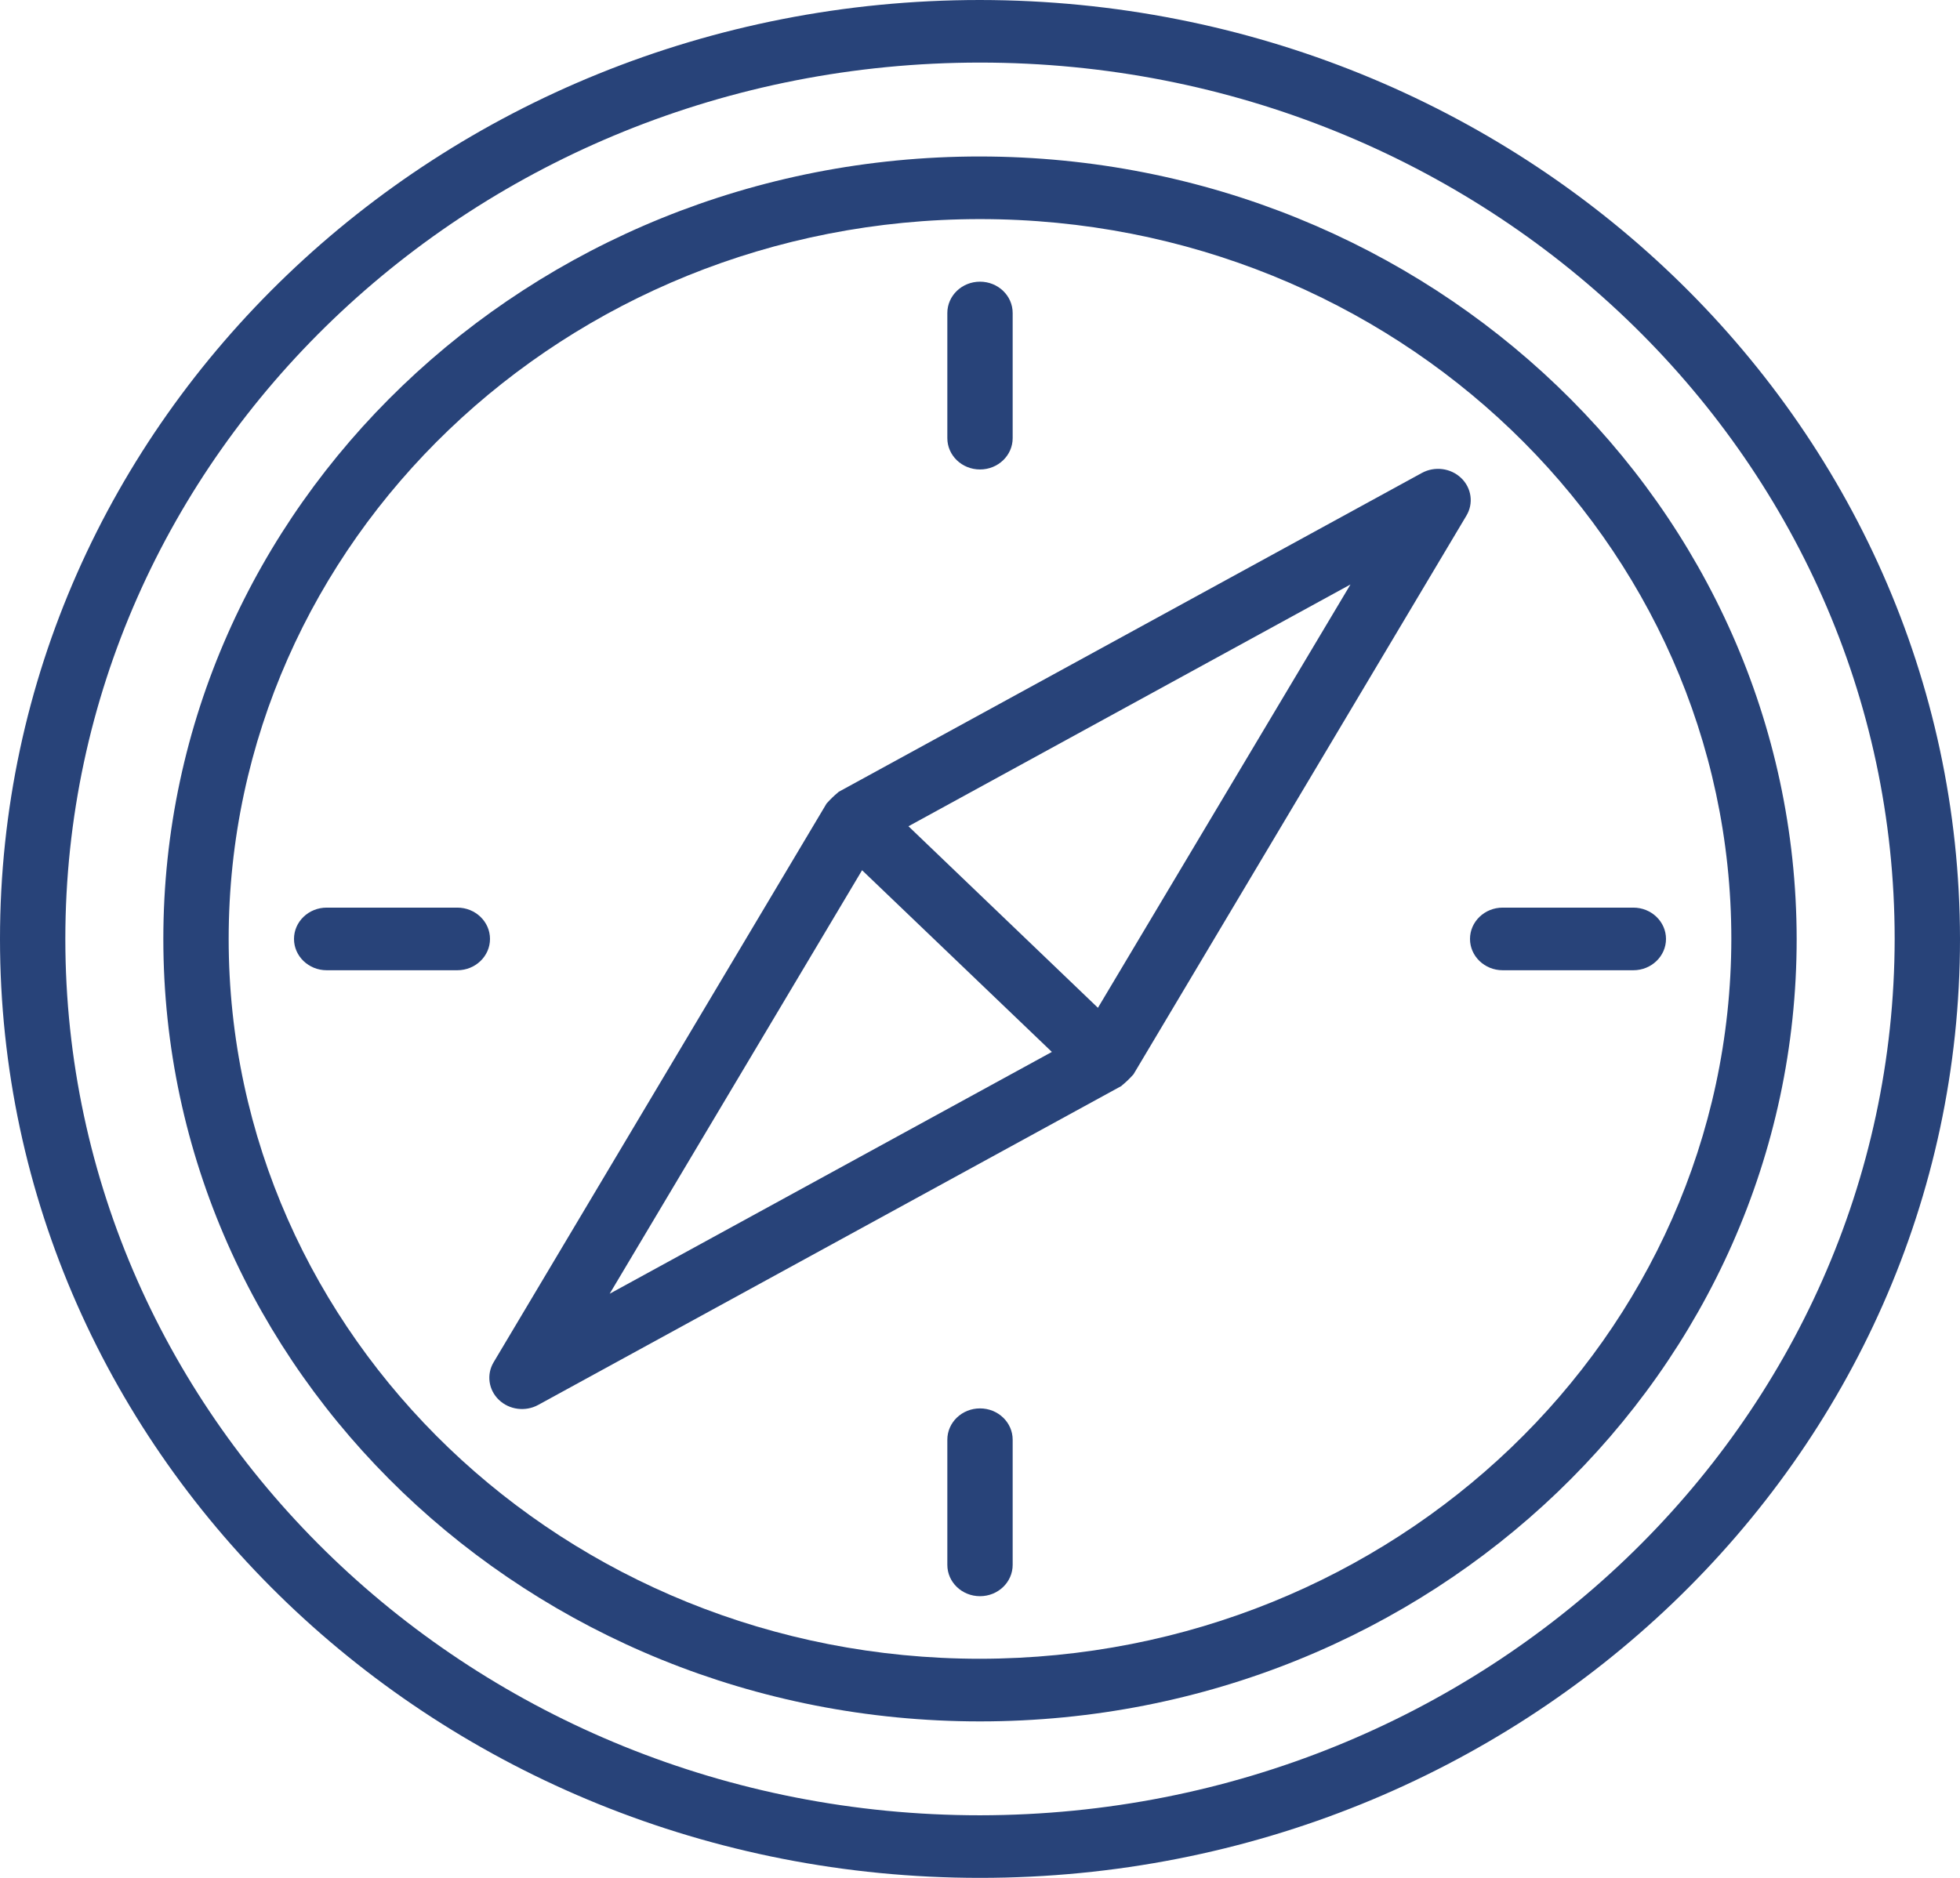 <svg width="48" height="46" viewBox="0 0 48 46" fill="none" xmlns="http://www.w3.org/2000/svg">
<g clip-path="url(#clip0_187_2001)">
<path d="M24 0C10.745 0 0 10.298 0 23C0 35.702 10.745 46 24 46C37.255 46 48 35.702 48 23C47.985 10.304 37.248 0.014 24 0ZM24 44.467C11.629 44.467 1.6 34.856 1.6 23C1.6 11.144 11.629 1.533 24 1.533C36.371 1.533 46.4 11.144 46.4 23C46.386 34.85 36.365 44.453 24 44.467Z" fill="#284379"/>
<path d="M24 3.833C12.954 3.833 4 12.415 4 23C4 33.585 12.954 42.167 24 42.167C35.046 42.167 44 33.585 44 23C43.987 12.419 35.041 3.845 24 3.833ZM24 40.633C13.838 40.633 5.6 32.739 5.6 23C5.6 13.261 13.838 5.367 24 5.367C34.162 5.367 42.4 13.261 42.4 23C42.389 32.734 34.157 40.623 24 40.633Z" fill="#284379"/>
<path d="M35.783 11.709C35.528 11.465 35.135 11.415 34.822 11.585L20.54 19.396C20.531 19.402 20.527 19.411 20.518 19.416C20.427 19.491 20.342 19.573 20.263 19.661C20.258 19.669 20.248 19.674 20.243 19.682L12.089 33.369C11.91 33.669 11.963 34.047 12.218 34.291C12.473 34.535 12.867 34.586 13.18 34.415L27.46 26.604C27.469 26.598 27.473 26.589 27.482 26.584C27.573 26.509 27.659 26.427 27.738 26.339C27.743 26.331 27.752 26.326 27.758 26.318L35.911 12.633C36.092 12.333 36.039 11.953 35.783 11.709ZM14.931 31.691L21.112 21.317L25.76 25.768L14.931 31.691ZM26.888 24.687L22.248 20.24L33.073 14.317L26.888 24.687Z" fill="#284379"/>
<path d="M11.2 22.233H8C7.558 22.233 7.2 22.577 7.2 23C7.2 23.423 7.558 23.767 8 23.767H11.2C11.642 23.767 12 23.423 12 23C12 22.577 11.642 22.233 11.2 22.233Z" fill="#284379"/>
<path d="M40 22.233H36.8C36.358 22.233 36 22.577 36 23C36 23.423 36.358 23.767 36.8 23.767H40C40.442 23.767 40.8 23.423 40.8 23C40.8 22.577 40.442 22.233 40 22.233Z" fill="#284379"/>
<path d="M24 11.5C24.442 11.5 24.8 11.157 24.8 10.733V7.667C24.8 7.243 24.442 6.9 24 6.9C23.558 6.9 23.2 7.243 23.2 7.667V10.733C23.2 11.157 23.558 11.5 24 11.5Z" fill="#284379"/>
<path d="M24 34.5C23.558 34.5 23.2 34.843 23.2 35.267V38.333C23.2 38.757 23.558 39.1 24 39.1C24.442 39.1 24.8 38.757 24.8 38.333V35.267C24.8 34.843 24.442 34.5 24 34.5Z" fill="#284379"/>
</g>
<defs>
<clipPath id="clip0_187_2001">
<rect width="48" height="46" fill="white"/>
</clipPath>
</defs>
</svg>
